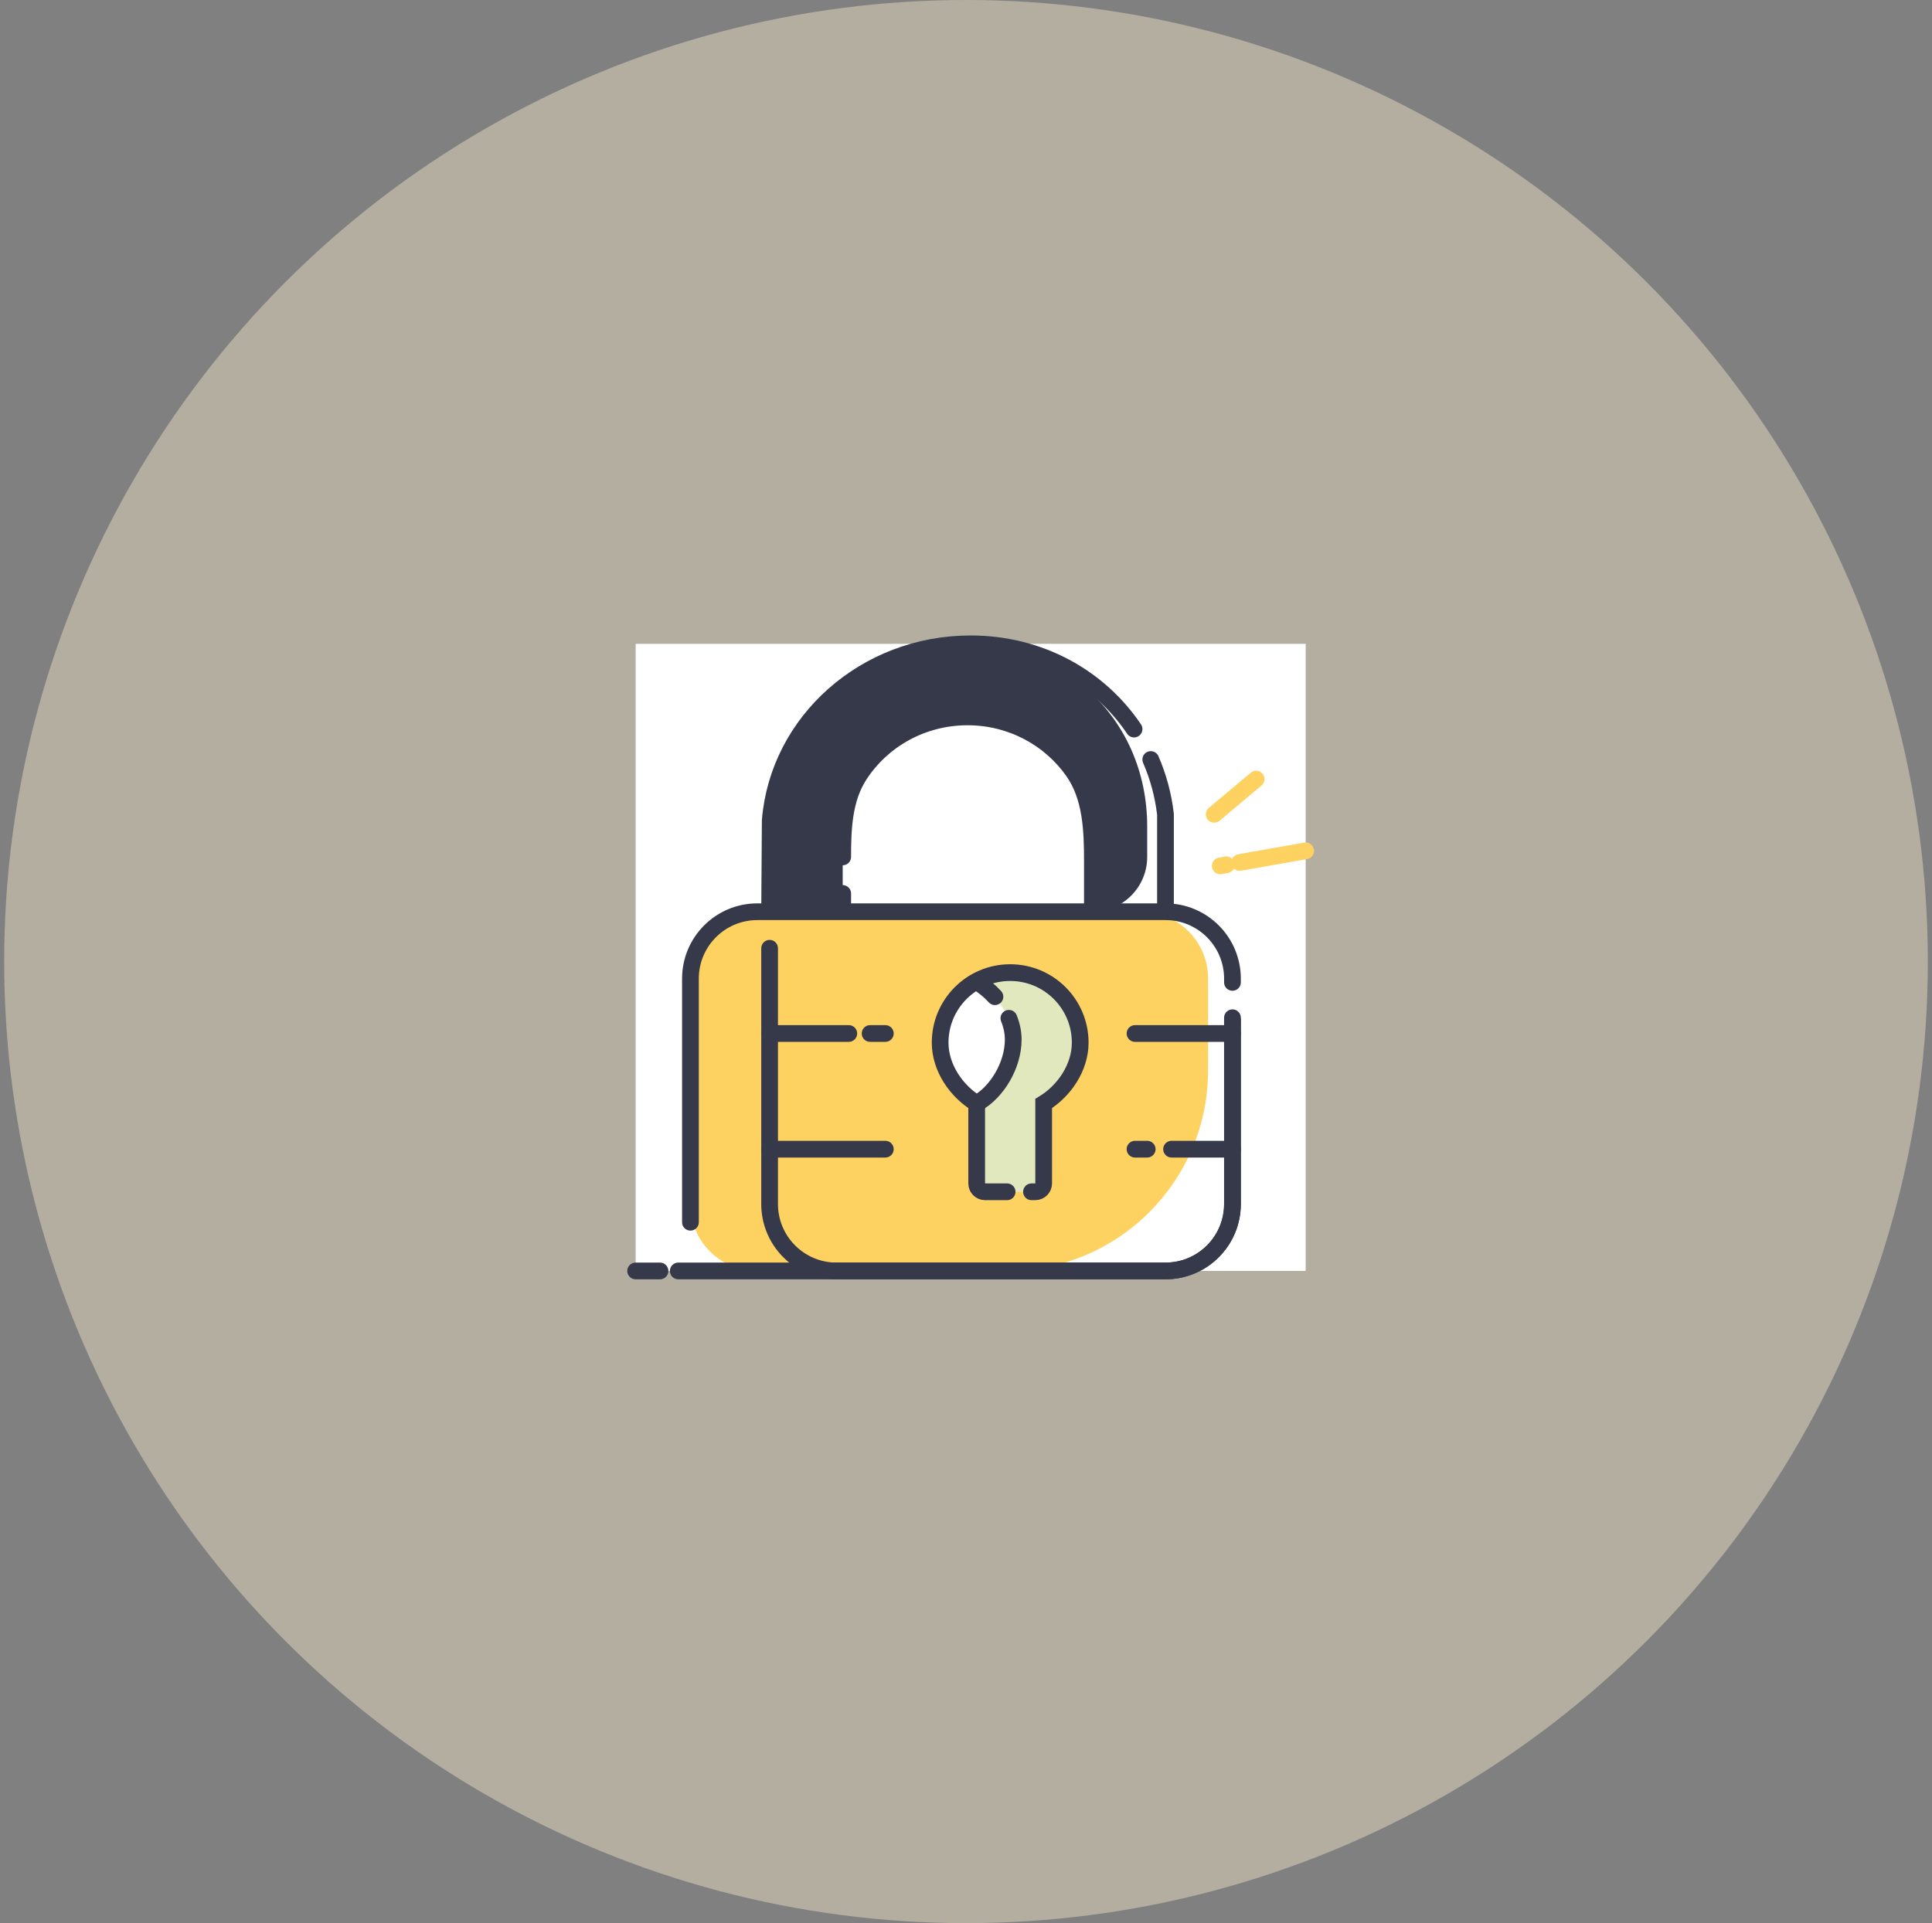 <svg width="231" height="230" viewBox="0 0 231 230" fill="none" xmlns="http://www.w3.org/2000/svg">
<rect x="0" y="0" width="231" height="230" fill="#808080" stroke="none"/>
<circle opacity="0.4" cx="115.5" cy="115" r="115" fill="#FFF2D0"/>
<rect width="80.113" height="75" transform="translate(76 77)" fill="white"/>
<path d="M100.757 109.039V98.845C100.757 94.476 105.126 86.466 114.956 85.738V77.364C99.665 78.456 93.112 88.65 92.019 98.845V109.039H100.757Z" fill="#36394A"/>
<path d="M130.612 109.039V103.053C130.612 99.289 130.403 95.36 128.225 92.29C125.573 88.552 120.74 85.002 113.136 85.738V77.364C126.607 75.908 137.165 85.738 137.165 98.845V102.486C137.165 106.105 134.231 109.039 130.612 109.039Z" fill="#36394A"/>
<path d="M100.757 109.039V106.854M130.612 109.039V103.053C130.612 99.288 130.479 95.329 128.319 92.247C125.563 88.317 120.933 85.738 115.684 85.738C110.23 85.738 105.442 88.524 102.734 92.717C100.896 95.563 100.757 99.098 100.757 102.485V102.485" stroke="#36394A" stroke-width="2" stroke-linecap="round"/>
<path d="M139.35 109.039V98.117V97.388C139.083 95.084 138.482 92.882 137.591 90.835M92.019 109.039L92.094 98.117C93.066 86.3 103.42 77 116.049 77C124.38 77 131.457 81.047 135.595 87.194" stroke="#36394A" stroke-width="2" stroke-linecap="round"/>
<path d="M82.553 117.039C82.553 112.621 86.135 109.039 90.553 109.039H136.447C140.865 109.039 144.447 112.621 144.447 117.039V128C144.447 141.255 133.701 152 120.447 152H90.553C86.135 152 82.553 148.418 82.553 144V117.039Z" fill="#FED261"/>
<path d="M82.553 117.039C82.553 112.621 86.135 109.039 90.553 109.039H91.019C91.572 109.039 92.019 109.476 92.019 110.029C92.019 114.04 92.019 129.265 92.019 137.437C92.019 146.903 91.621 150.866 97.117 152H90.553C86.135 152 82.553 148.418 82.553 144V117.039Z" fill="#FED261"/>
<path d="M76 152H78.913M147.359 117.49V117.039C147.359 112.621 143.777 109.039 139.359 109.039H90.553C86.135 109.039 82.553 112.621 82.553 117.039V146.175M147.359 121.716V144C147.359 148.418 143.777 152 139.359 152H81.097" stroke="#36394A" stroke-width="2" stroke-linecap="round"/>
<path d="M92.019 113.408V144C92.019 148.418 95.601 152 100.019 152H139.359C143.777 152 147.359 148.418 147.359 144V122.004" stroke="#36394A" stroke-width="2" stroke-linecap="round"/>
<path d="M135.709 123.602H147.359" stroke="#36394A" stroke-width="2" stroke-linecap="round"/>
<path d="M135.709 137.437H137.165M147.359 137.437H140.078" stroke="#36394A" stroke-width="2" stroke-linecap="round"/>
<path d="M92.019 137.437H105.854" stroke="#36394A" stroke-width="2" stroke-linecap="round"/>
<path d="M92.019 123.602H101.485M105.854 123.602H104.034" stroke="#36394A" stroke-width="2" stroke-linecap="round"/>
<path d="M120.782 116.32C116.157 116.32 112.408 120.069 112.408 124.694C112.408 127.724 114.366 130.505 116.777 131.976V141.534C116.777 142.086 117.224 142.534 117.777 142.534H120.782H123.33H123.786C124.339 142.534 124.786 142.086 124.786 141.534V131.976C127.197 130.505 129.155 127.724 129.155 124.694C129.155 120.069 125.406 116.32 120.782 116.32Z" fill="#E1E8BE"/>
<path d="M121.146 124.729C121.146 122.175 119.531 119.329 117.598 117.873C117.322 117.665 116.949 117.648 116.649 117.819C112.434 120.228 112.772 124.694 112.772 124.694C112.772 124.694 112.772 129.076 116.666 131.418C116.958 131.593 117.325 131.586 117.605 131.393C119.618 130.009 121.146 127.414 121.146 124.729Z" fill="white"/>
<path d="M123.33 142.534H123.786C124.339 142.534 124.786 142.086 124.786 141.534V131.976C127.197 130.505 129.155 127.724 129.155 124.694C129.155 120.069 125.406 116.32 120.782 116.32C116.157 116.32 112.408 120.069 112.408 124.694C112.408 127.724 114.366 130.505 116.777 131.976V141.534C116.777 142.086 117.224 142.534 117.777 142.534H120.417" stroke="#36394A" stroke-width="2" stroke-linecap="round"/>
<path d="M116.777 117.413C117.559 117.884 118.31 118.492 118.961 119.202M116.777 131.976C119.218 130.615 121.146 127.385 121.146 124.33C121.146 123.444 120.956 122.586 120.627 121.782" stroke="#36394A" stroke-width="2" stroke-linecap="round"/>
<path d="M145.175 97.388L150.195 93.176" stroke="#FED261" stroke-width="2" stroke-linecap="round"/>
<path d="M145.903 103.558L146.631 103.429M156.113 101.757L148.224 103.148" stroke="#FED261" stroke-width="2" stroke-linecap="round"/>
</svg>
